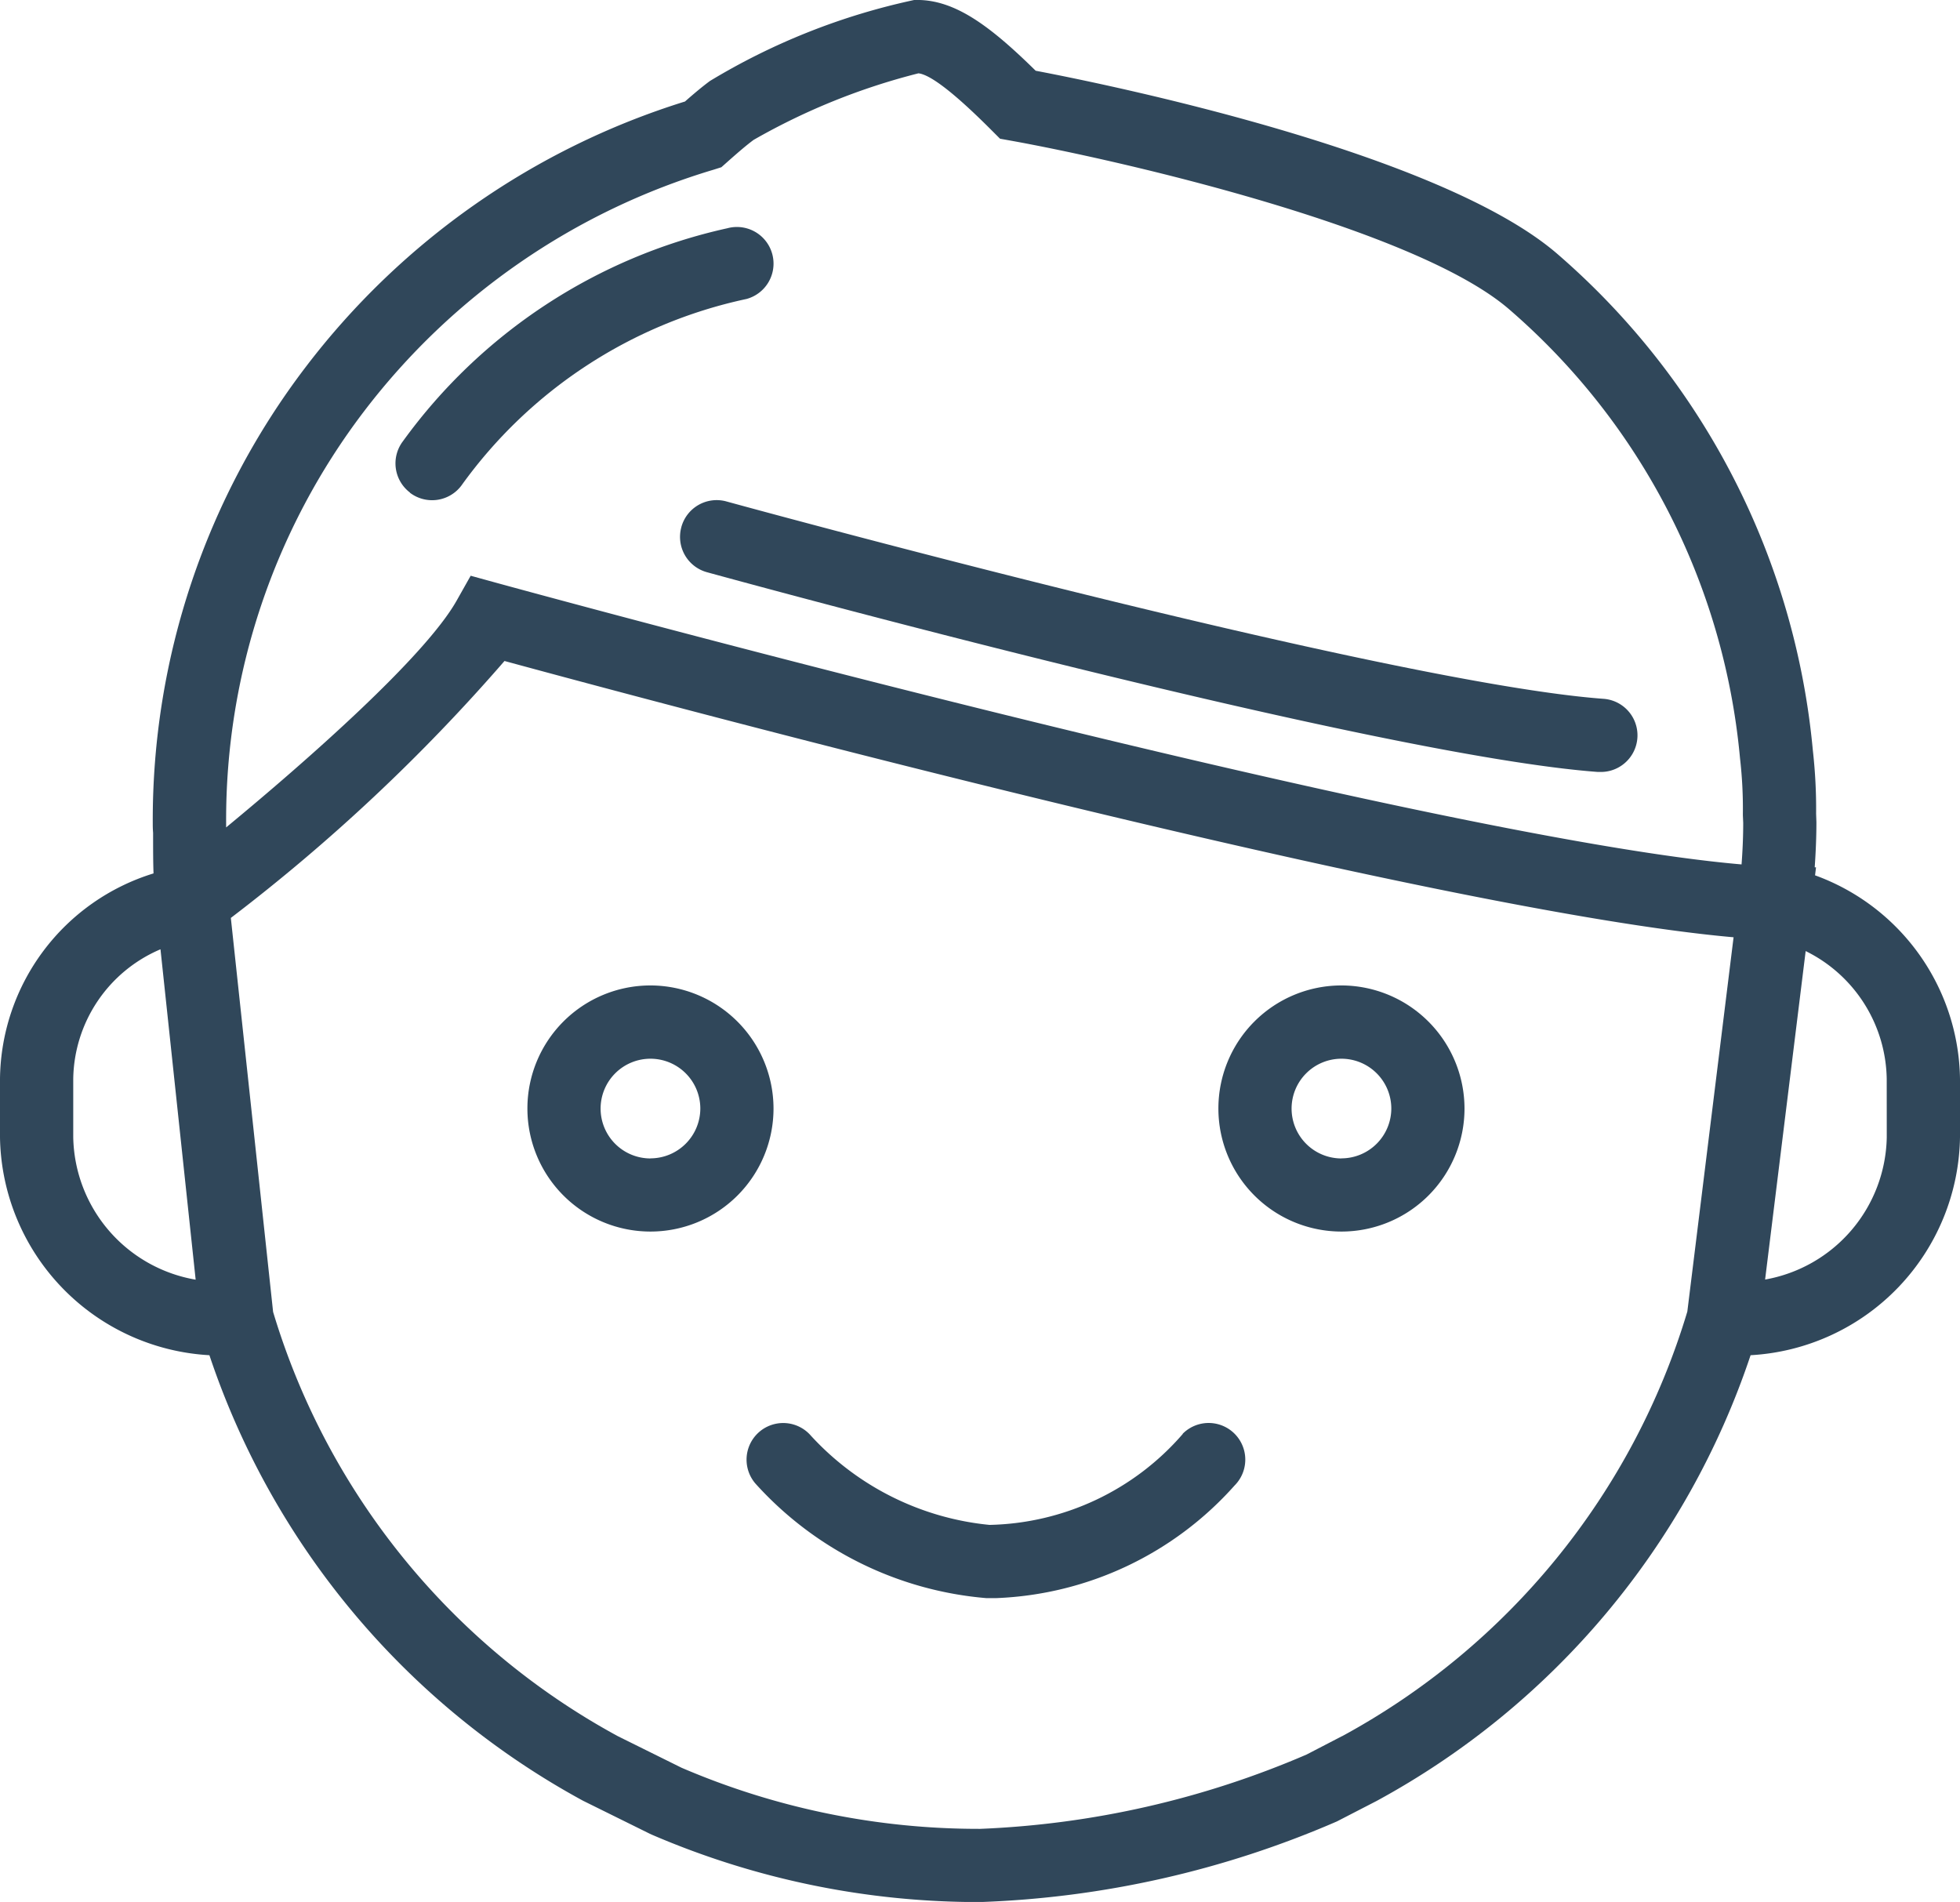 <svg xmlns="http://www.w3.org/2000/svg" width="46.19" height="44.822" viewBox="0 0 46.19 44.822">
  <g id="Group_41" data-name="Group 41" transform="translate(-55 -2)">
    <g id="Group_42" data-name="Group 42" transform="translate(55 2)">
      <path id="Path_142" data-name="Path 142" d="M42.774,20.63l.023-.19h-.031c.026-.372.04-.725.04-1.063l-.007-.2a12.25,12.25,0,0,0-.077-1.494,17.606,17.606,0,0,0-6-11.68C33.948,3.581,26,1.971,24.407,1.668,23.33.609,22.509,0,21.613,0l-.065,0a15.617,15.617,0,0,0-4.82,1.911c-.18.134-.369.292-.585.482A17.92,17.92,0,0,0,7.205,8.649,17.594,17.594,0,0,0,3.6,19.375c0,.083,0,.166.008.25,0,.034,0,.069,0,.1,0,.292,0,.579.01.859A5.126,5.126,0,0,0,0,25.424v1.381a5.226,5.226,0,0,0,4.935,5.133,18.7,18.7,0,0,0,8.806,10.5l1.574.778.041.019a19.449,19.449,0,0,0,7.741,1.59,23.119,23.119,0,0,0,8.409-1.9l.927-.478.017-.009a18.7,18.7,0,0,0,8.805-10.5,5.226,5.226,0,0,0,4.935-5.133V25.424a5.181,5.181,0,0,0-3.416-4.795M8.58,9.693A16.175,16.175,0,0,1,16.817,4L17,3.942l.144-.128c.246-.218.444-.389.617-.517a15.415,15.415,0,0,1,3.883-1.568c.286.03.868.483,1.731,1.349l.192.192.267.048c2.519.454,9.539,2.055,11.748,3.987A15.879,15.879,0,0,1,41,17.809l.006.063a10.4,10.4,0,0,1,.067,1.32v.02l.008.181c0,.313-.013.635-.039.979-7.521-.647-29.079-6.564-29.3-6.624l-.65-.179-.331.587c-.744,1.319-3.517,3.764-5.432,5.344,0-.042,0-.084,0-.125A15.881,15.881,0,0,1,8.58,9.693M1.726,26.805V25.424a3.372,3.372,0,0,1,2.056-3.052l.829,7.786a3.472,3.472,0,0,1-2.885-3.354m29.9,14.112-.835.433A21.627,21.627,0,0,1,23.1,43.1a17.732,17.732,0,0,1-7.038-1.44l-1.5-.743a16.911,16.911,0,0,1-8.126-10L5.44,21.633a43.235,43.235,0,0,0,6.449-6.055c3.633.989,21.872,5.886,28.965,6.511l-1.09,8.821a16.914,16.914,0,0,1-8.135,10.006M44.464,26.805a3.472,3.472,0,0,1-2.867,3.35l.956-7.741a3.417,3.417,0,0,1,1.91,3.009Z" transform="translate(0 -0.001)" fill="#30475a"/>
      <path id="Path_143" data-name="Path 143" d="M132.461,242.1a2.9,2.9,0,1,0,2.9,2.9,2.905,2.905,0,0,0-2.9-2.9m0,4.077A1.175,1.175,0,1,1,133.636,245a1.177,1.177,0,0,1-1.175,1.175" transform="translate(-117.132 -218.877)" fill="#30475a"/>
      <path id="Path_144" data-name="Path 144" d="M302.245,242.1a2.9,2.9,0,1,0,2.9,2.9,2.905,2.905,0,0,0-2.9-2.9m0,4.077A1.175,1.175,0,1,1,303.42,245a1.177,1.177,0,0,1-1.175,1.175" transform="translate(-270.632 -218.877)" fill="#30475a"/>
      <path id="Path_145" data-name="Path 145" d="M193.717,349.926a6.19,6.19,0,0,1-4.555,2.144,6.581,6.581,0,0,1-4.207-2.1.863.863,0,0,0-1.31,1.125,8.251,8.251,0,0,0,5.436,2.7c.084,0,.167,0,.25,0a7.928,7.928,0,0,0,5.606-2.653.863.863,0,1,0-1.221-1.221" transform="translate(-165.843 -316.134)" fill="#30475a"/>
      <path id="Path_146" data-name="Path 146" d="M167.121,119.249a.863.863,0,0,0,.6,1.061c.64.176,15.738,4.319,21,4.708l.065,0a.863.863,0,0,0,.063-1.724c-5.091-.376-20.511-4.608-20.666-4.651a.863.863,0,0,0-1.061.6" transform="translate(-151.064 -106.826)" fill="#30475a"/>
      <path id="Path_148" data-name="Path 148" d="M105.839,62.081a.863.863,0,0,0,1.209-.167,11.128,11.128,0,0,1,6.72-4.4.863.863,0,1,0-.45-1.667,12.858,12.858,0,0,0-7.646,5.02.863.863,0,0,0,.167,1.209" transform="translate(-96.177 -50.468)" fill="#30475a"/>
    </g>
  </g>
</svg>
